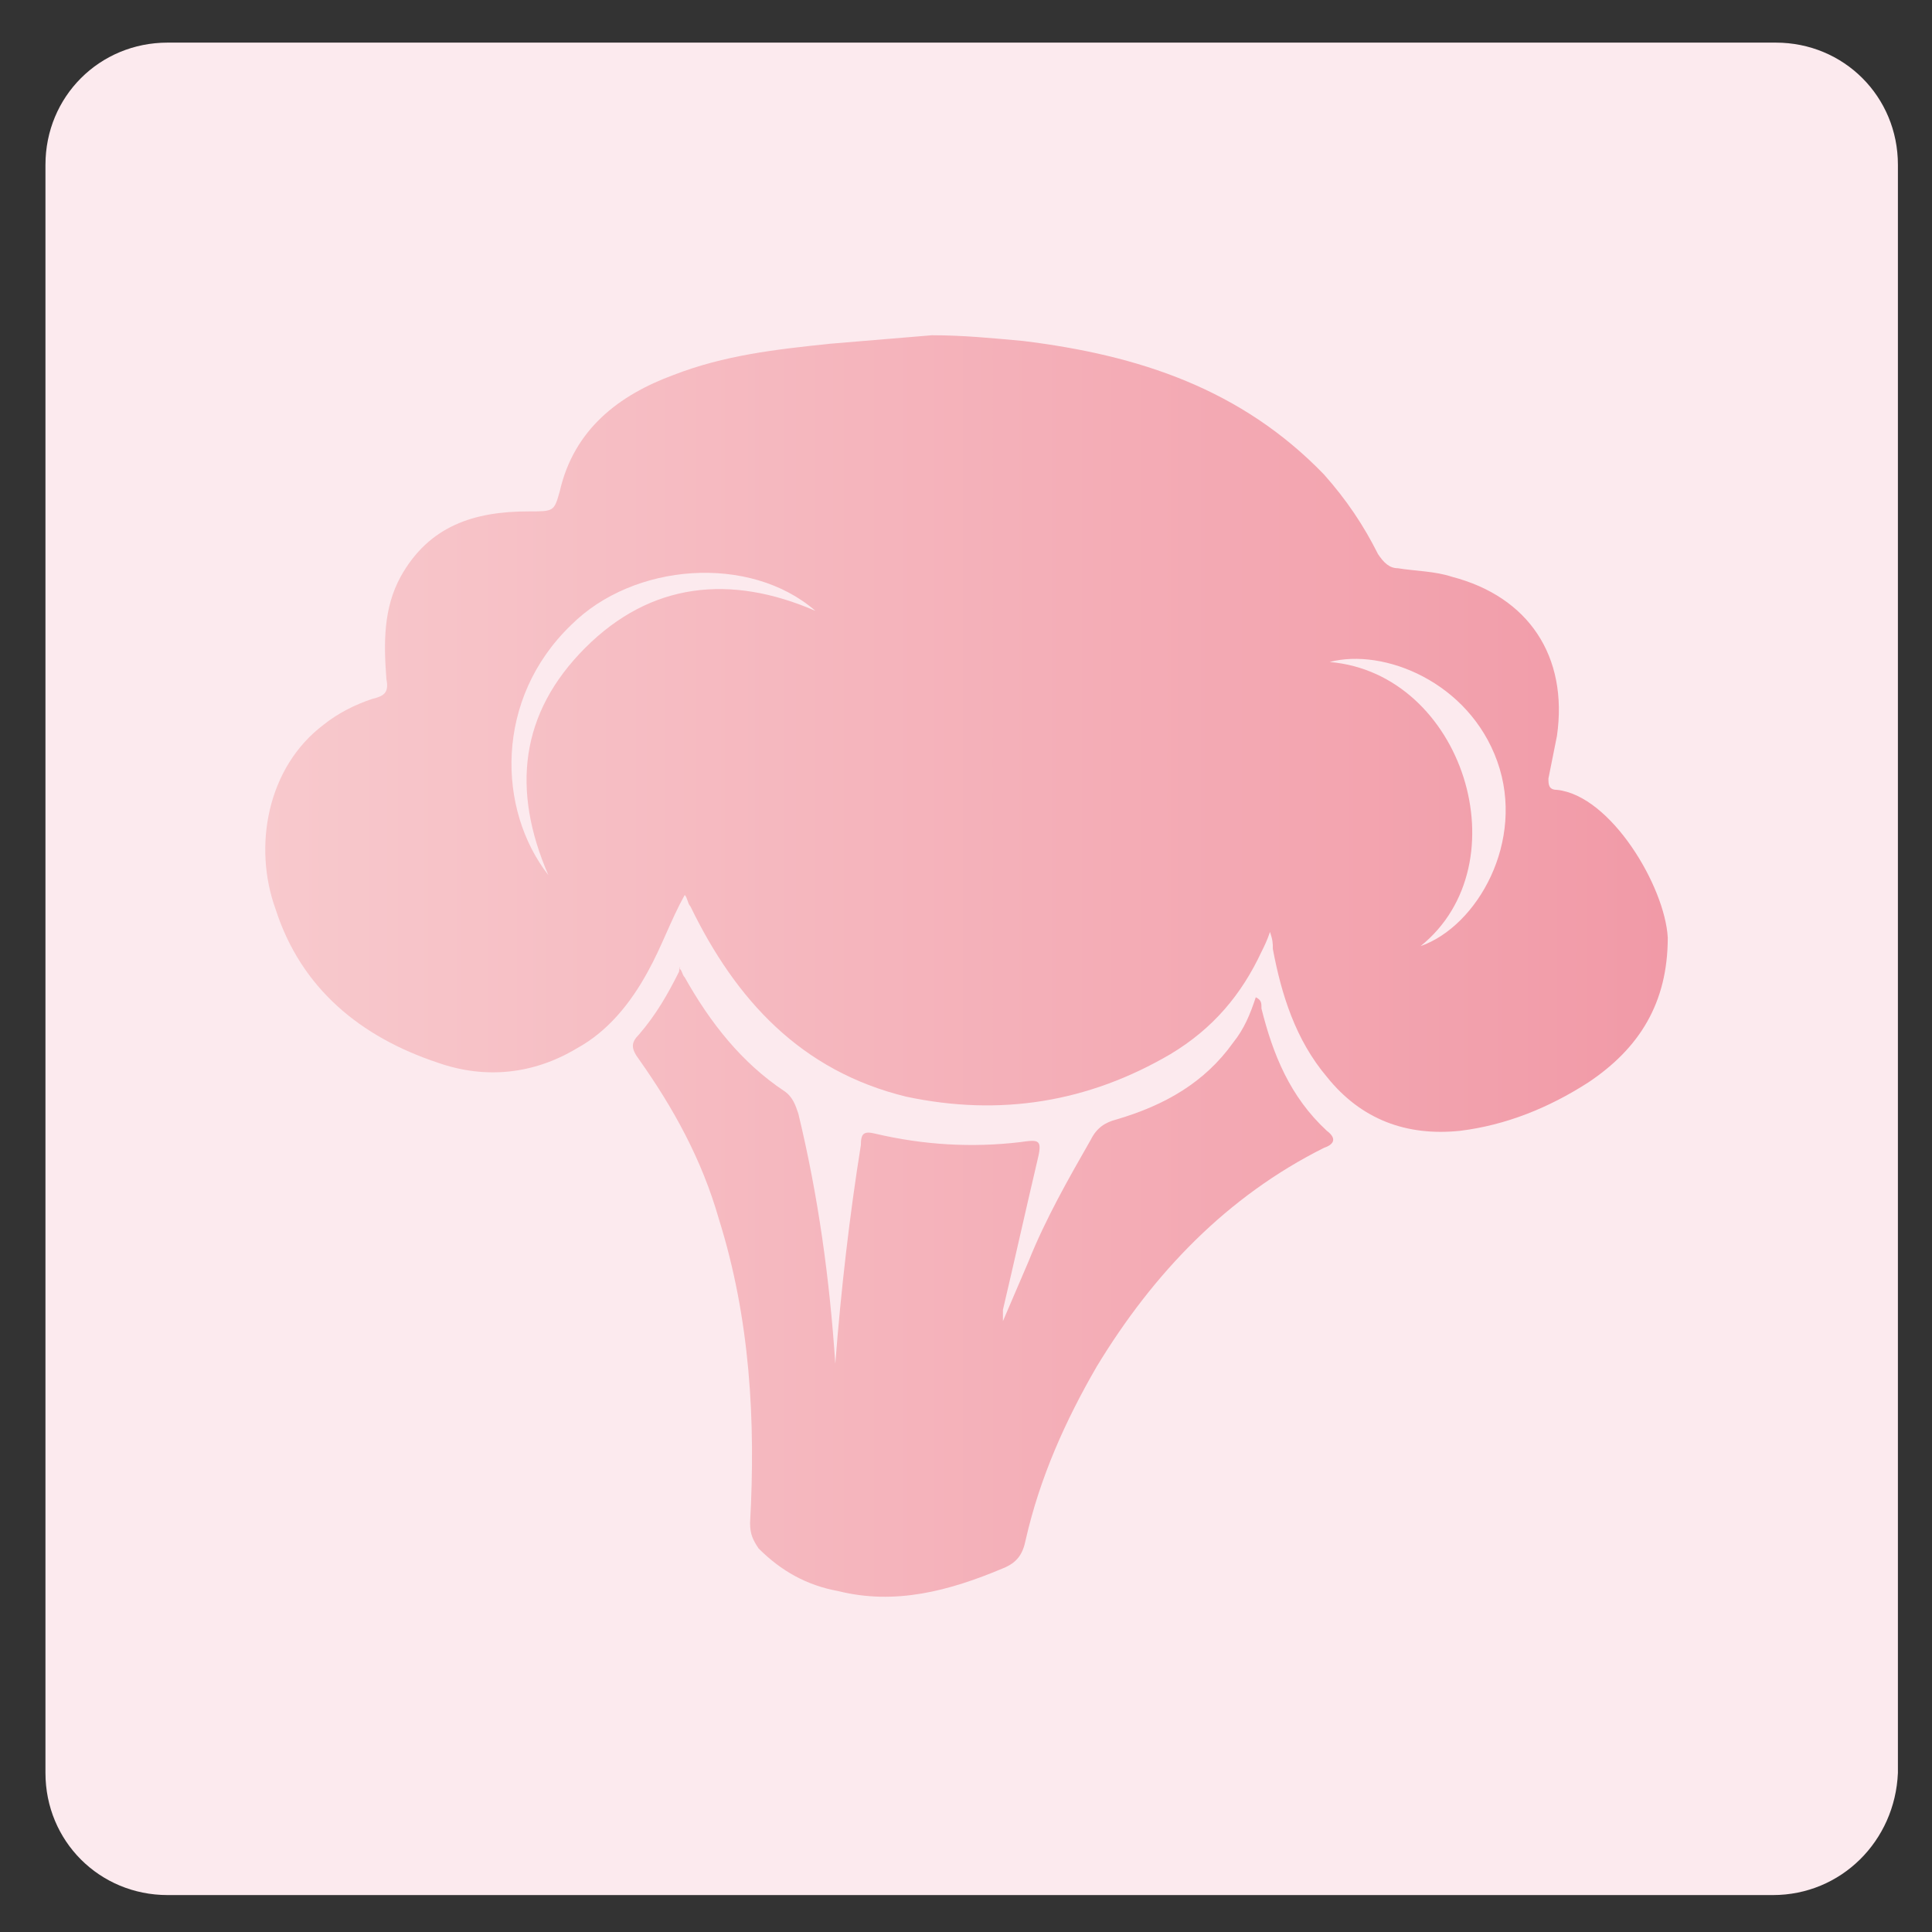 <?xml version="1.0" encoding="utf-8"?>
<!-- Generator: Adobe Illustrator 19.0.0, SVG Export Plug-In . SVG Version: 6.00 Build 0)  -->
<svg version="1.1" id="图层_1" xmlns="http://www.w3.org/2000/svg" xmlns:xlink="http://www.w3.org/1999/xlink" x="0px" y="0px"
	 viewBox="0 0 68 68" style="enable-background:new 0 0 68 68;" xml:space="preserve">
<rect x="0" y="0" width="68" height="68" fill="#333333" stroke="none"/>
<style type="text/css">
	.st0{fill:#FCEAEE;}
	.st1{clip-path:url(#XMLID_6_);fill:url(#XMLID_11_);}
	.st2{clip-path:url(#XMLID_12_);fill:url(#XMLID_14_);}
</style>
<path id="XMLID_1_" class="st0" d="M62.4,66.7H5.9c-2.4,0-4.3-1.9-4.3-4.3V5.8c0-2.4,1.9-4.3,4.3-4.3h56.6c2.4,0,4.3,1.9,4.3,4.3
	v56.6C66.7,64.8,64.8,66.7,62.4,66.7z"/>
<g id="XMLID_13_">
	<g id="XMLID_7_">
		<defs>
			<path id="XMLID_8_" d="M46.8,23.3c1.9-0.5,4.9,0.7,5.9,3.5c1,2.8-0.7,5.8-2.7,6.5C53.6,30.4,51.5,23.7,46.8,23.3 M20.1,22
				c2.2-2.2,6.3-2.5,8.6-0.5c-3-1.3-5.8-1-8.1,1.3c-2.3,2.3-2.6,5-1.3,8C17.5,28.5,17.4,24.6,20.1,22 M29.2,12.1
				c-1.9,0.2-3.7,0.4-5.5,1.1c-1.9,0.7-3.5,1.9-4,4.1C19.5,18,19.5,18,18.6,18c-1.9,0-3.5,0.5-4.5,2.3c-0.6,1.1-0.6,2.3-0.5,3.6
				c0.1,0.5-0.1,0.6-0.5,0.7c-0.6,0.2-1.2,0.5-1.7,0.9C9.4,27,8.9,29.8,9.7,32c0.9,2.8,3,4.5,5.7,5.4c1.7,0.6,3.4,0.4,4.9-0.5
				c1.1-0.6,1.9-1.6,2.5-2.7c0.5-0.9,0.8-1.8,1.3-2.7c0.1,0.1,0.1,0.3,0.2,0.4c1.6,3.3,3.9,5.8,7.6,6.7c3.3,0.7,6.4,0.2,9.3-1.5
				c1.5-0.9,2.5-2.1,3.2-3.6c0.1-0.2,0.2-0.4,0.3-0.7c0.1,0.3,0.1,0.4,0.1,0.6c0.3,1.6,0.8,3.2,1.9,4.5c1.2,1.5,2.8,2.1,4.7,1.9
				c1.6-0.2,3.1-0.8,4.5-1.7c1.8-1.2,2.8-2.8,2.8-5.1c-0.1-1.8-2-5-3.9-5.2c-0.3,0-0.3-0.2-0.3-0.4c0.1-0.5,0.2-1,0.3-1.5
				c0.4-2.8-1-4.9-3.7-5.6c-0.6-0.2-1.3-0.2-1.9-0.3c-0.3,0-0.5-0.2-0.7-0.5c-0.5-1-1.1-1.9-1.9-2.8c-2.9-3-6.5-4.2-10.6-4.7
				c-1.1-0.1-2.1-0.2-3.2-0.2C31.6,11.9,30.4,12,29.2,12.1"/>
		</defs>
		<clipPath id="XMLID_6_">
			<use xlink:href="#XMLID_8_"  style="overflow:visible;"/>
		</clipPath>
		<linearGradient id="XMLID_11_" gradientUnits="userSpaceOnUse" x1="-0.125" y1="34.016" x2="67.907" y2="34.016">
			<stop  offset="0" style="stop-color:#F9D2D4"/>
			<stop  offset="1" style="stop-color:#F091A0"/>
		</linearGradient>
		<rect id="XMLID_17_" x="-0.1" y="0" class="st1" width="68" height="68"/>
	</g>
	<g id="XMLID_4_">
		<defs>
			<path id="XMLID_3_" d="M23.9,34.2c-0.4,0.8-0.8,1.5-1.4,2.2c-0.3,0.3-0.3,0.5,0,0.9c1.2,1.7,2.2,3.5,2.8,5.6
				c1.1,3.5,1.3,7.1,1.1,10.7c0,0.4,0.1,0.6,0.3,0.9c0.8,0.8,1.7,1.3,2.8,1.5c2,0.5,3.9,0,5.8-0.8c0.5-0.2,0.7-0.5,0.8-1
				c0.5-2.2,1.4-4.2,2.5-6.1c2-3.3,4.6-6,8-7.7c0.3-0.1,0.5-0.3,0.1-0.6c-1.3-1.2-1.9-2.7-2.3-4.3c0-0.2,0-0.3-0.2-0.4
				c-0.2,0.6-0.4,1.1-0.8,1.6c-1,1.4-2.4,2.2-4.1,2.7c-0.4,0.1-0.7,0.3-0.9,0.7c-0.8,1.4-1.6,2.8-2.2,4.3c-0.3,0.7-0.6,1.4-0.9,2.1
				c0-0.2,0-0.3,0-0.4c0.4-1.7,0.8-3.5,1.2-5.2c0.2-0.8,0.1-0.8-0.6-0.7c-1.7,0.2-3.4,0.1-5.1-0.3c-0.4-0.1-0.5,0-0.5,0.4
				c-0.4,2.5-0.7,5.1-0.9,7.7c-0.2-3-0.6-5.9-1.3-8.8c-0.1-0.3-0.2-0.6-0.5-0.8c-1.5-1-2.6-2.4-3.5-4c-0.1-0.1-0.1-0.3-0.2-0.3
				c0,0,0,0,0,0C24,33.9,23.9,34.1,23.9,34.2"/>
		</defs>
		<clipPath id="XMLID_12_">
			<use xlink:href="#XMLID_3_"  style="overflow:visible;"/>
		</clipPath>
		<linearGradient id="XMLID_14_" gradientUnits="userSpaceOnUse" x1="-0.125" y1="34.016" x2="67.907" y2="34.016">
			<stop  offset="0" style="stop-color:#F9D2D4"/>
			<stop  offset="1" style="stop-color:#F091A0"/>
		</linearGradient>
		<rect id="XMLID_5_" x="-0.1" y="0" class="st2" width="68" height="68"/>
	</g>
</g>
</svg>
